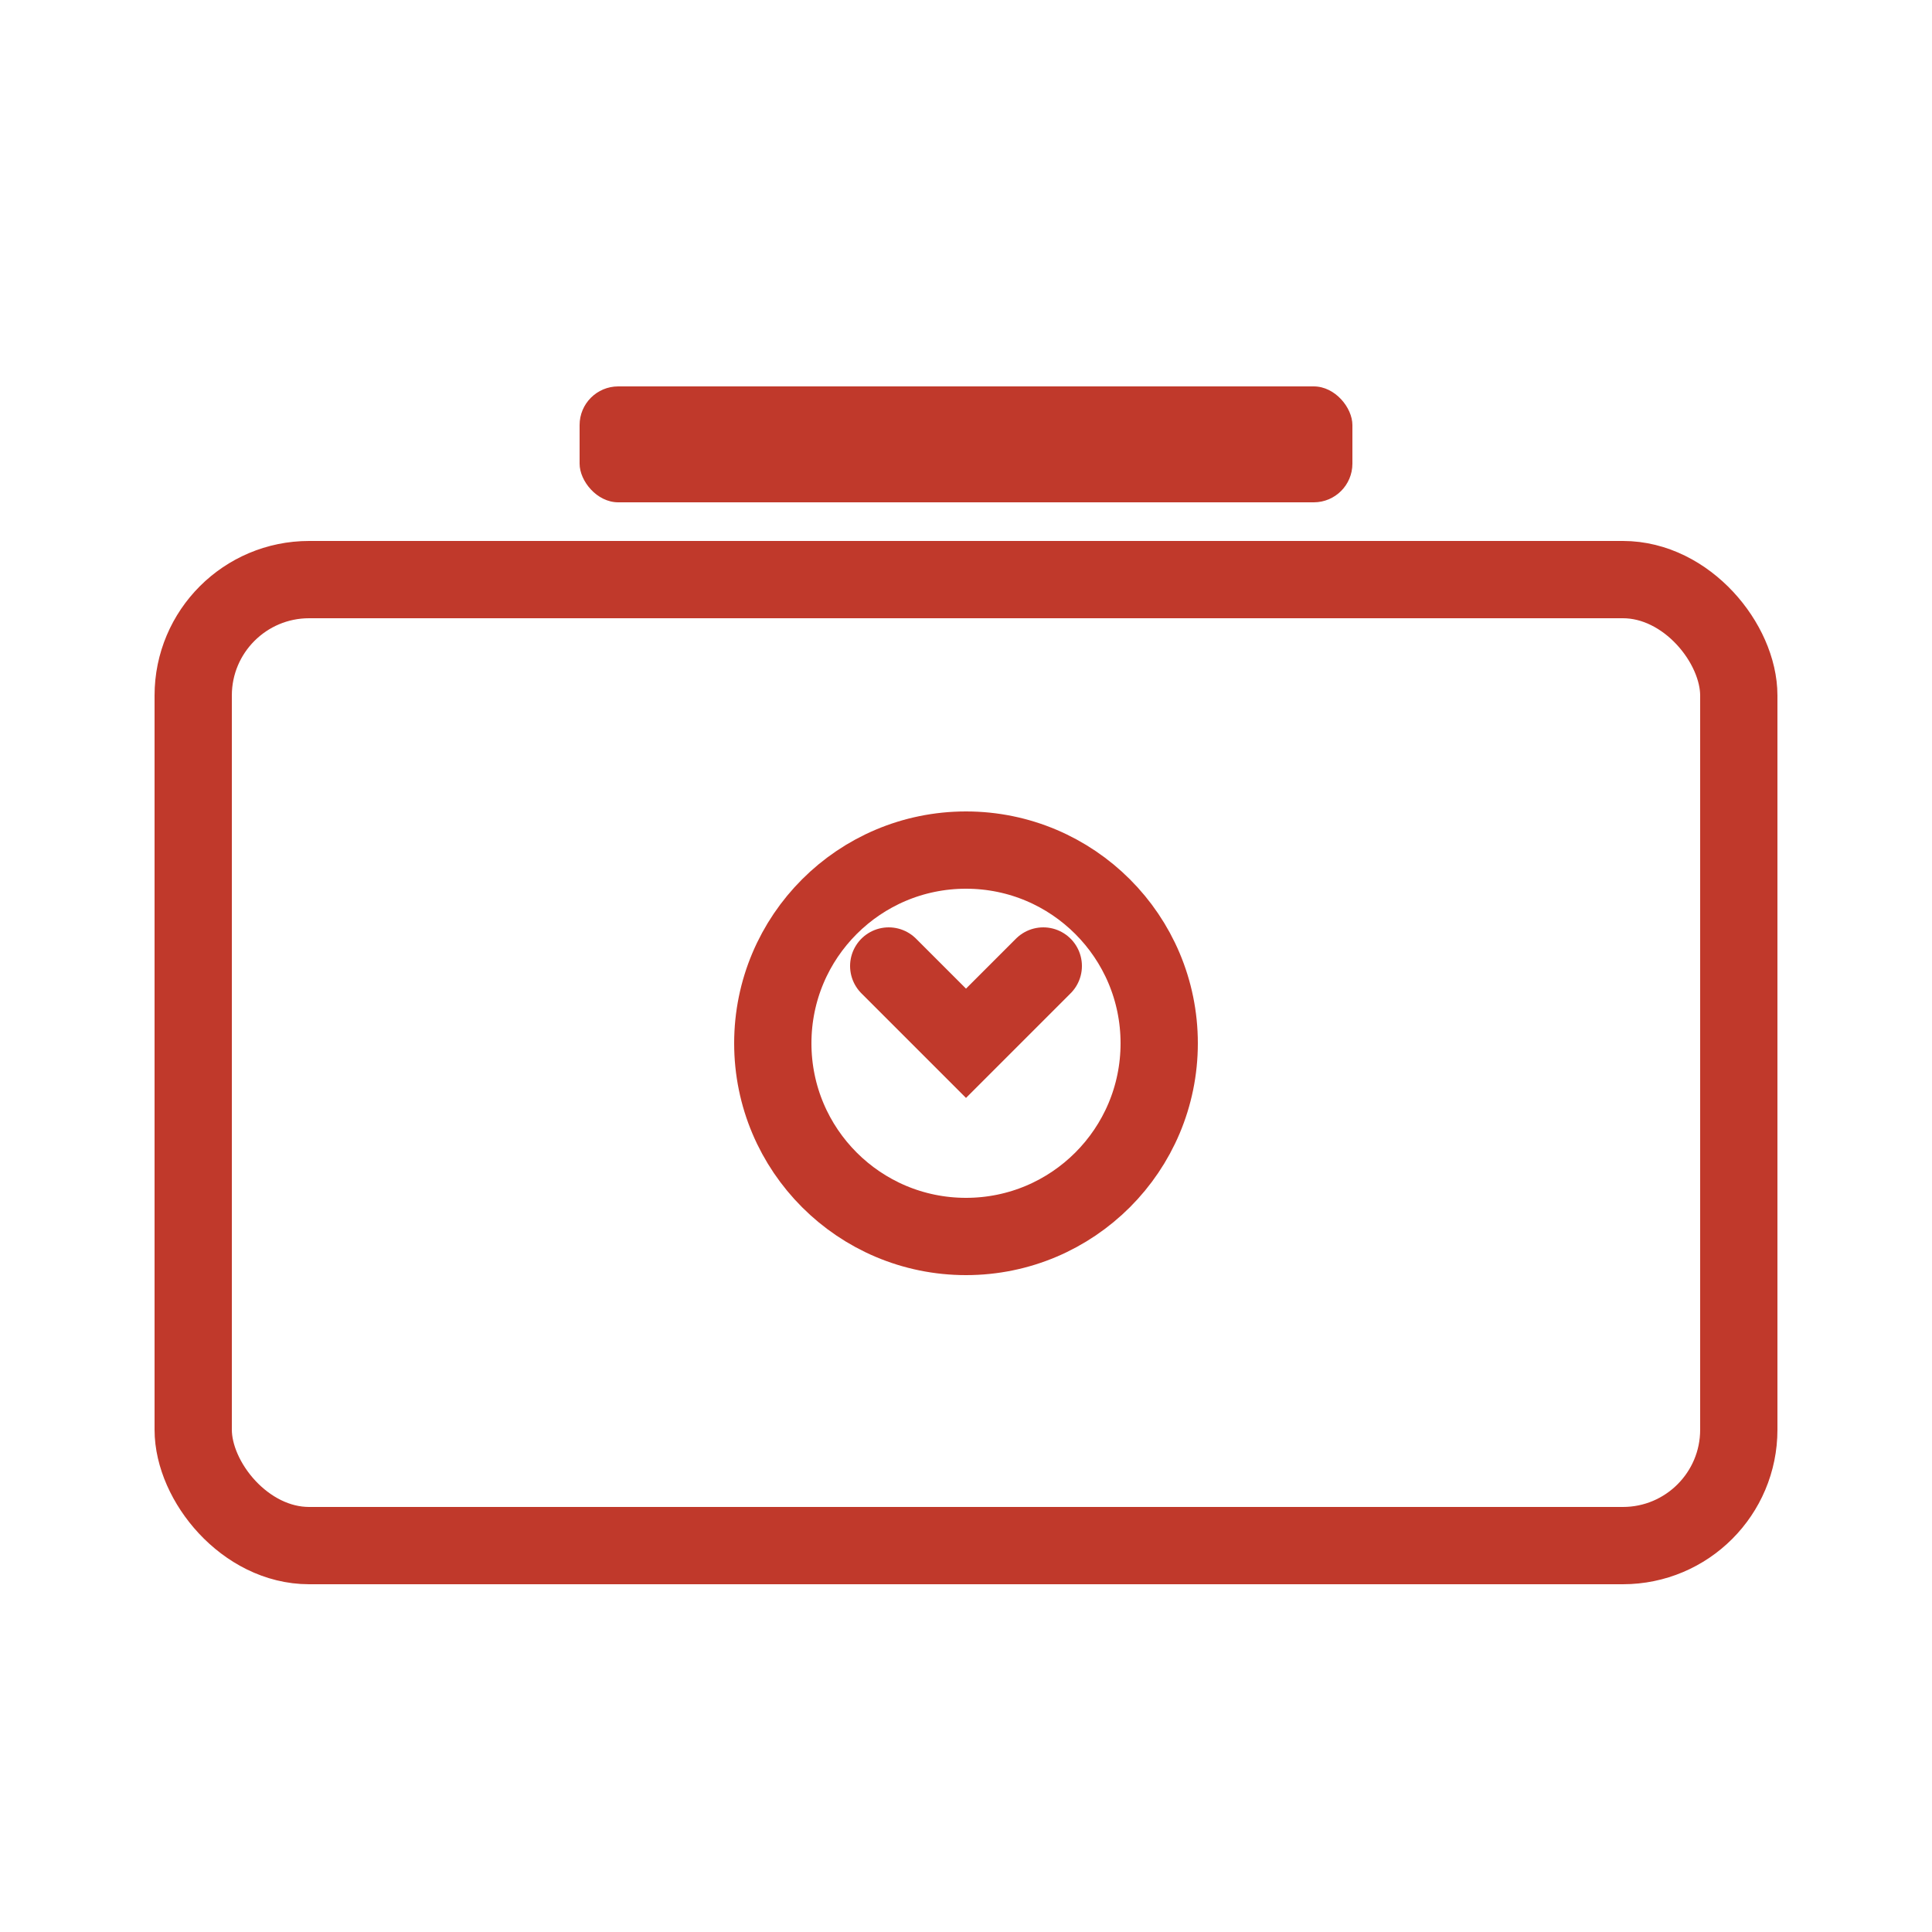 <!-- Finance Icon -->
<svg xmlns="http://www.w3.org/2000/svg" width="50" height="50" viewBox="0 0 50 50">
  <rect x="5" y="15" width="40" height="25" rx="3" fill="none" stroke="#c0392b" stroke-width="2"/>
  <circle cx="25" cy="27" r="5" fill="none" stroke="#c0392b" stroke-width="2"/>
  <path d="M23 25 L25 27 L27 25" fill="none" stroke="#c0392b" stroke-width="2" stroke-linecap="round"/>
  <rect x="15" y="10" width="20" height="3" rx="1" fill="#c0392b"/>
</svg>